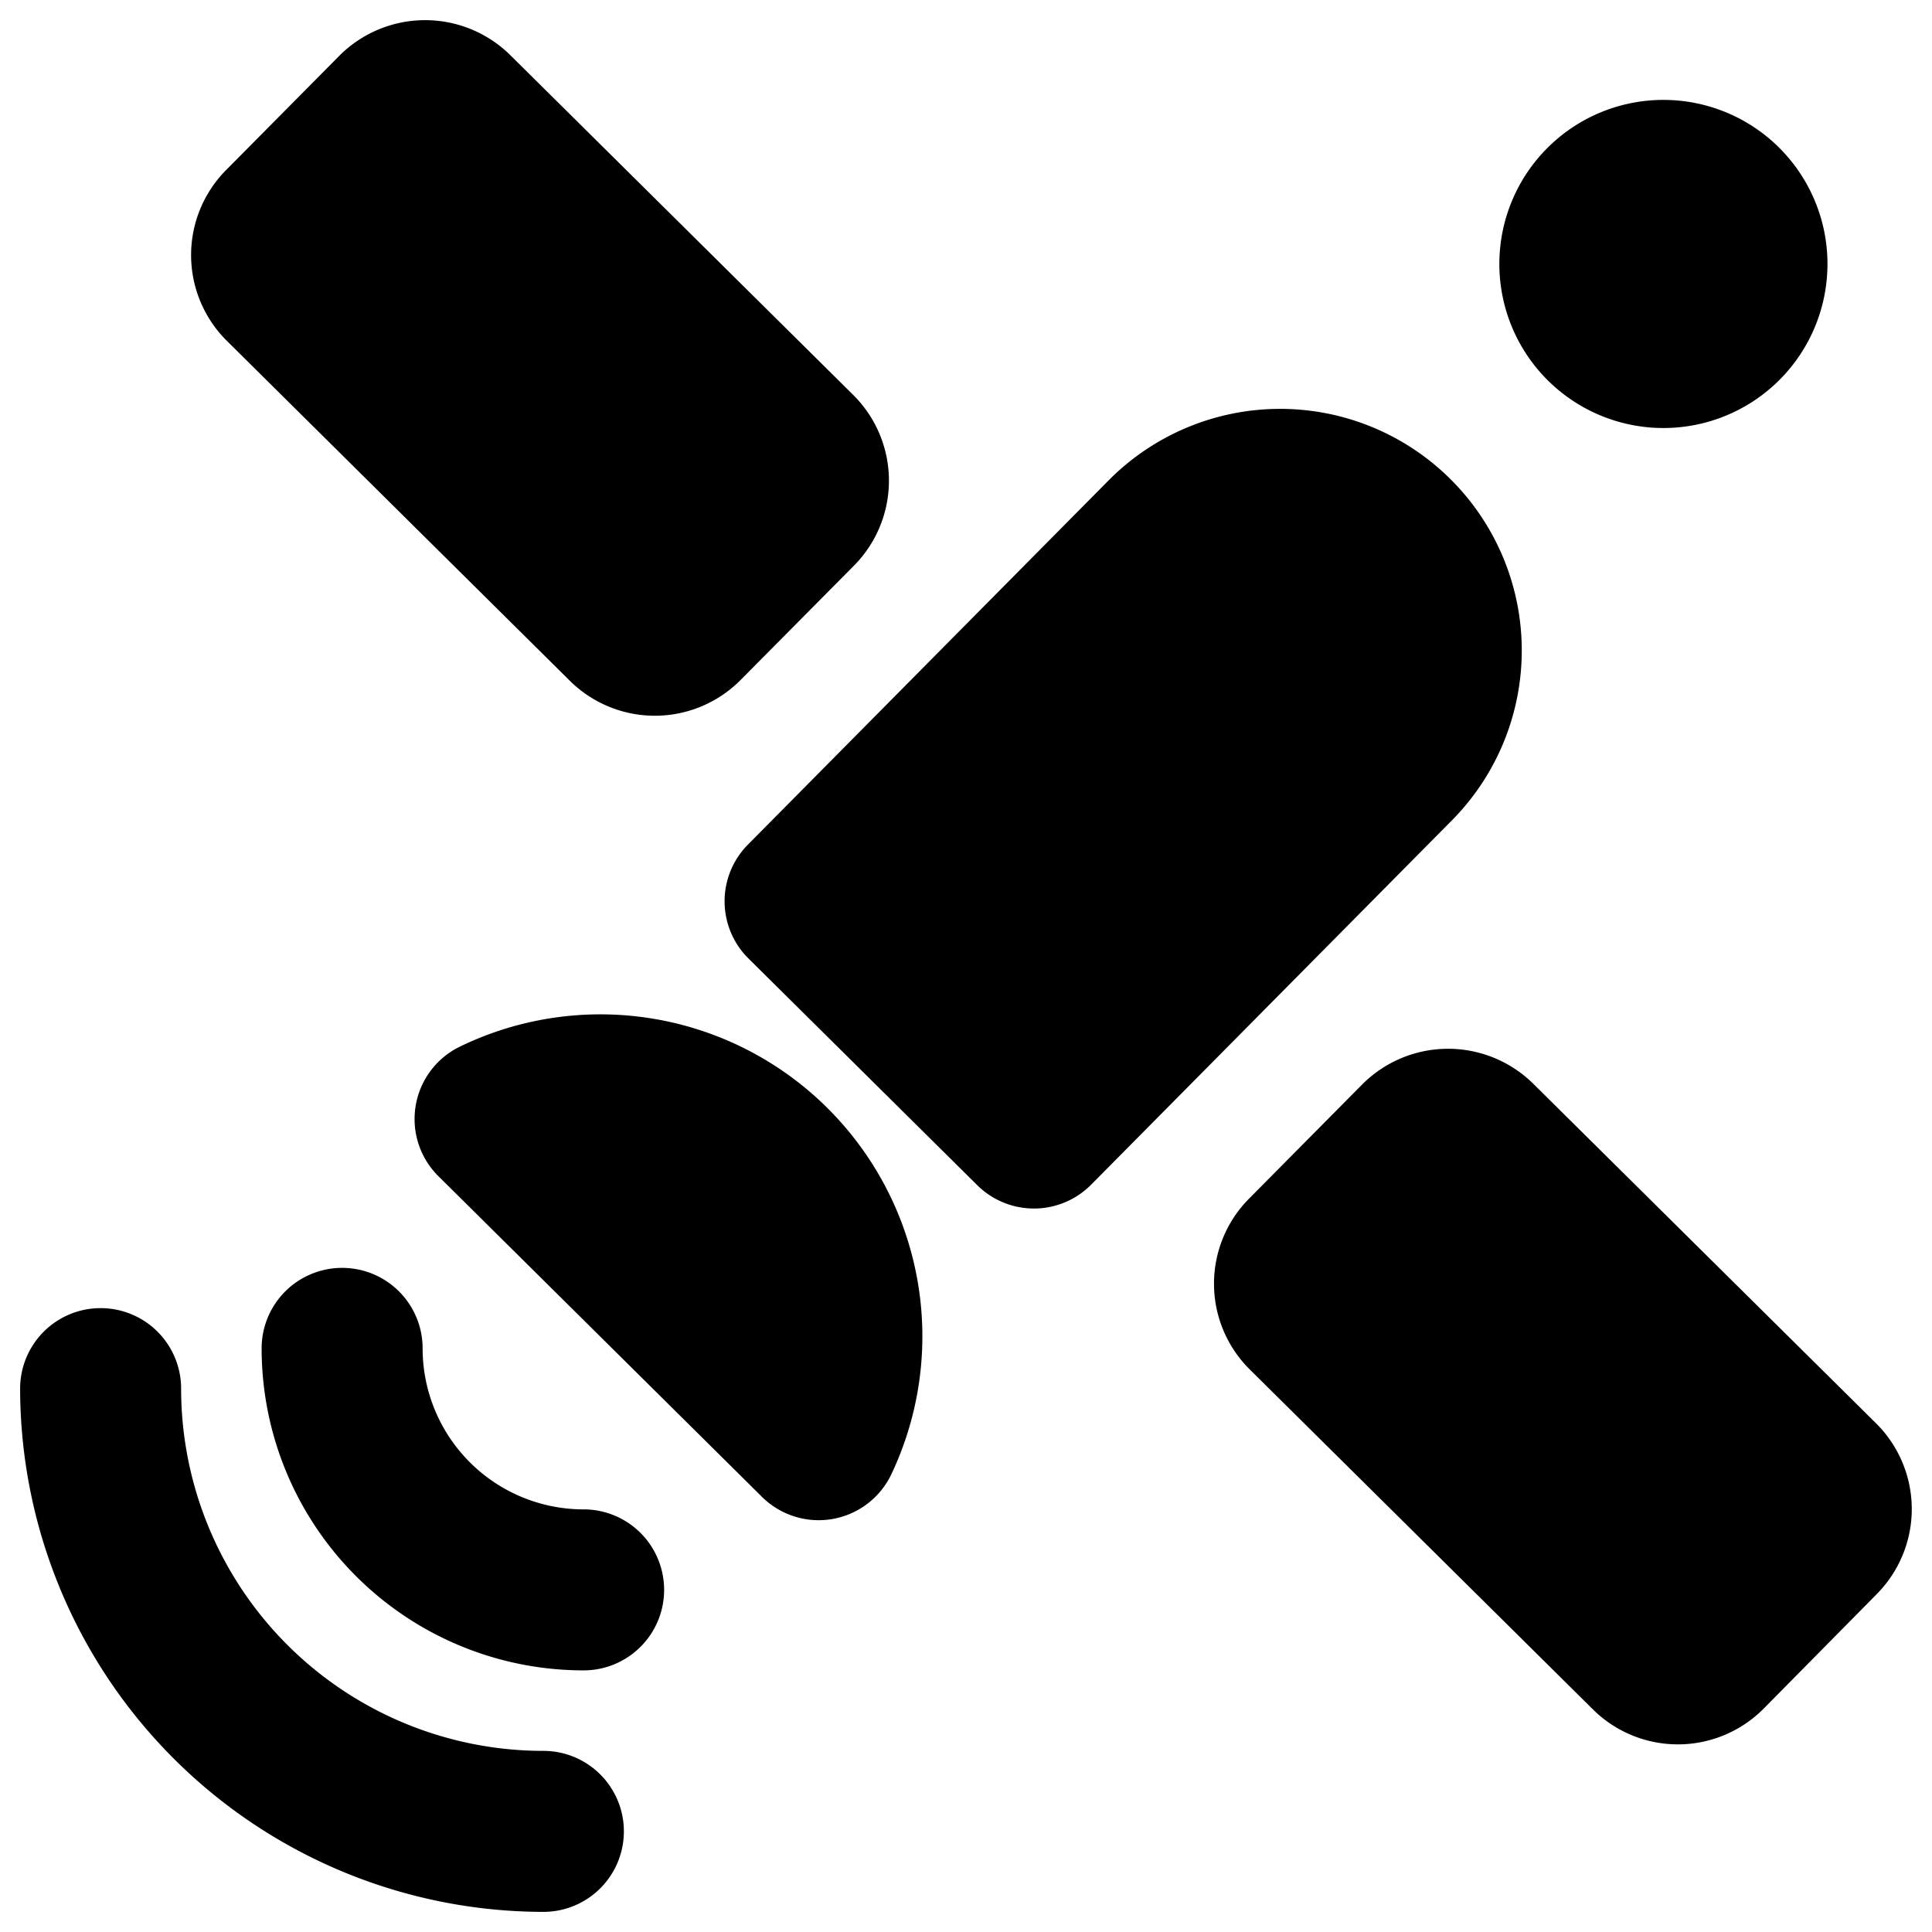 <svg xmlns="http://www.w3.org/2000/svg" viewBox="0 0 24 24"><title>satellite-1</title><path d="M7.079,8.457A1.5,1.5,0,0,0,9.2,8.447l1.408-1.42a1.5,1.5,0,0,0-.01-2.122L6.337.683A1.505,1.505,0,0,0,4.216.692L2.808,2.113a1.5,1.5,0,0,0,.01,2.121Z"/><path d="M23.307,17.683,19.044,13.46a1.506,1.506,0,0,0-2.121.01l-1.408,1.421a1.5,1.5,0,0,0,.01,2.121l4.263,4.223a1.5,1.5,0,0,0,2.121-.01L23.316,19.8A1.5,1.5,0,0,0,23.307,17.683Z"/><path d="M20.66,5.317h.007a2.038,2.038,0,1,0-.007,0Z"/><path d="M7.25,18.75a2,2,0,0,1-2-2,1,1,0,0,0-2,0,4,4,0,0,0,4,4,1,1,0,0,0,0-2Z"/><path d="M6.75,21.75a4.5,4.5,0,0,1-4.5-4.5,1,1,0,0,0-2,0,6.508,6.508,0,0,0,6.5,6.5,1,1,0,0,0,0-2Z"/><path d="M18.014,5.948a3,3,0,0,0-4.242.019L9.289,10.494A1,1,0,0,0,9.3,11.909l2.841,2.815a1,1,0,0,0,1.413-.007l4.483-4.527A3,3,0,0,0,18.014,5.948Z"/><path d="M5.716,13a1,1,0,0,0-.27,1.611l4.019,3.983a1,1,0,0,0,1.609-.283A4,4,0,0,0,5.716,13Z"/></svg>